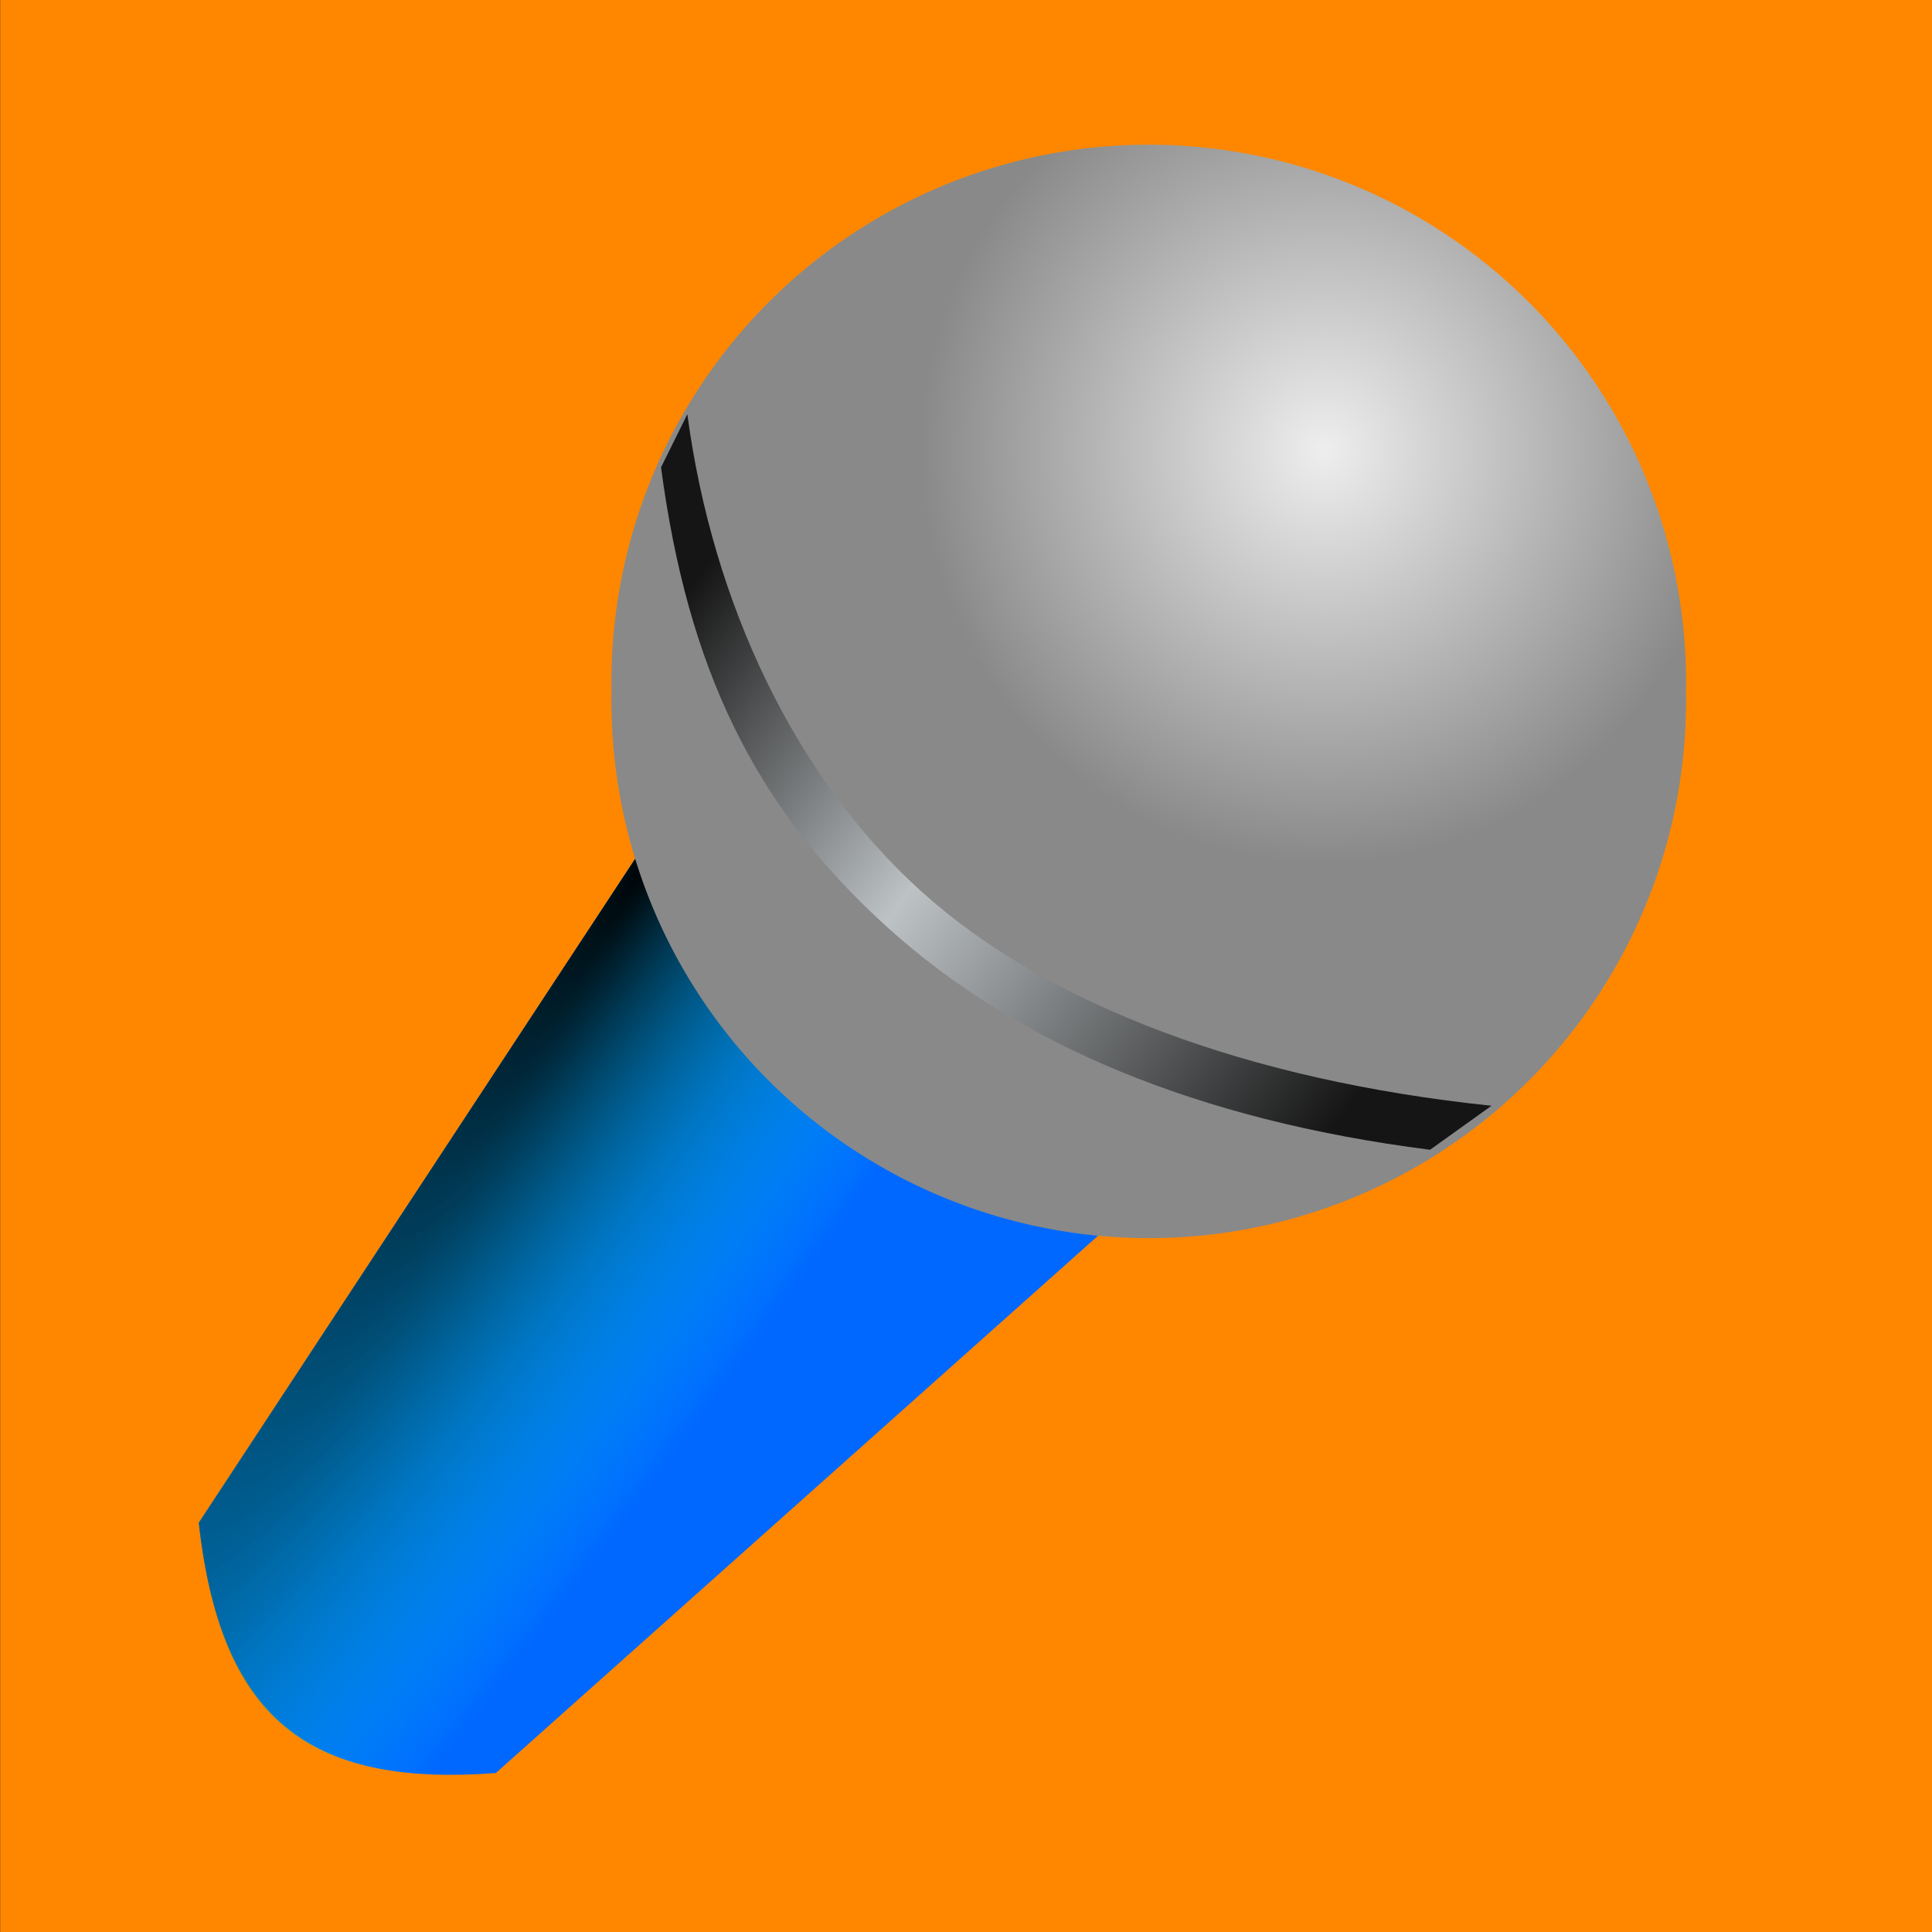 <?xml version="1.0" encoding="UTF-8" standalone="no"?>
<!-- Created with Inkscape (http://www.inkscape.org/) -->

<svg
   xmlns:dc="http://purl.org/dc/elements/1.1/"
   xmlns:cc="http://creativecommons.org/ns#"
   xmlns:rdf="http://www.w3.org/1999/02/22-rdf-syntax-ns#"
   xmlns:svg="http://www.w3.org/2000/svg"
   xmlns="http://www.w3.org/2000/svg"
   xmlns:xlink="http://www.w3.org/1999/xlink"
   xmlns:sodipodi="http://sodipodi.sourceforge.net/DTD/sodipodi-0.dtd"
   xmlns:inkscape="http://www.inkscape.org/namespaces/inkscape"
   width="512"
   height="512"
   id="svg2383"
   sodipodi:version="0.32"
   inkscape:version="0.47 r22583"
   sodipodi:docname="window-icon.svg"
   inkscape:output_extension="org.inkscape.output.svg.inkscape"
   inkscape:export-filename="/home/timothee/src/friture/friture/start.png"
   inkscape:export-xdpi="100.01"
   inkscape:export-ydpi="100.01"
   version="1.1">
  <rect width="100%" height="100%" fill="#333333" stroke="none"/>
  <defs
     id="defs2385">
    <linearGradient
       id="linearGradient3864">
      <stop
         style="stop-color:#eeeeee;stop-opacity:1;"
         offset="0"
         id="stop3866" />
      <stop
         style="stop-color:#898989;stop-opacity:1;"
         offset="1"
         id="stop3868" />
    </linearGradient>
    <linearGradient
       id="linearGradient3842">
      <stop
         id="stop3844"
         offset="0"
         style="stop-color:#151515;stop-opacity:1;" />
      <stop
         style="stop-color:#bdc2c5;stop-opacity:1;"
         offset="0.427"
         id="stop3846" />
      <stop
         style="stop-color:#151515;stop-opacity:1;"
         offset="1"
         id="stop3848" />
    </linearGradient>
    <linearGradient
       id="linearGradient3834">
      <stop
         style="stop-color:#000000;stop-opacity:1;"
         offset="0"
         id="stop3836" />
      <stop
         style="stop-color:#000000;stop-opacity:0;"
         offset="1"
         id="stop3838" />
    </linearGradient>
    <linearGradient
       id="linearGradient3816">
      <stop
         style="stop-color:#000000;stop-opacity:1;"
         offset="0"
         id="stop3818" />
      <stop
         style="stop-color:#00ffff;stop-opacity:0;"
         offset="1"
         id="stop3820" />
    </linearGradient>
    <linearGradient
       id="linearGradient3806">
      <stop
         id="stop3808"
         offset="0"
         style="stop-color:#151515;stop-opacity:0;" />
      <stop
         style="stop-color:#dde3e7;stop-opacity:1;"
         offset="0.416"
         id="stop3810" />
      <stop
         style="stop-color:#151515;stop-opacity:0;"
         offset="1"
         id="stop3812" />
    </linearGradient>
    <inkscape:perspective
       sodipodi:type="inkscape:persp3d"
       inkscape:vp_x="0 : 8 : 1"
       inkscape:vp_y="0 : 1000 : 0"
       inkscape:vp_z="16 : 8 : 1"
       inkscape:persp3d-origin="8 : 5.3333333 : 1"
       id="perspective2391" />
    <inkscape:perspective
       id="perspective2828"
       inkscape:persp3d-origin="0.5 : 0.33333333 : 1"
       inkscape:vp_z="1 : 0.5 : 1"
       inkscape:vp_y="0 : 1000 : 0"
       inkscape:vp_x="0 : 0.5 : 1"
       sodipodi:type="inkscape:persp3d" />
    <inkscape:perspective
       id="perspective2995"
       inkscape:persp3d-origin="0.5 : 0.33333333 : 1"
       inkscape:vp_z="1 : 0.5 : 1"
       inkscape:vp_y="0 : 1000 : 0"
       inkscape:vp_x="0 : 0.5 : 1"
       sodipodi:type="inkscape:persp3d" />
    <linearGradient
       inkscape:collect="always"
       xlink:href="#linearGradient4029"
       id="linearGradient5110"
       gradientUnits="userSpaceOnUse"
       gradientTransform="matrix(1,0,0,-1,-18,678.027)"
       spreadMethod="pad"
       x1="154.67"
       y1="373.076"
       x2="155.717"
       y2="415.045" />
    <linearGradient
       id="linearGradient4029">
      <stop
         style="stop-color:#151515;stop-opacity:1;"
         offset="0"
         id="stop4031" />
      <stop
         id="stop4037"
         offset="0.486"
         style="stop-color:#dde3e7;stop-opacity:1;" />
      <stop
         id="stop4041"
         offset="1"
         style="stop-color:#151515;stop-opacity:1;" />
    </linearGradient>
    <radialGradient
       inkscape:collect="always"
       xlink:href="#linearGradient3816"
       id="radialGradient3822"
       cx="329.18"
       cy="391.671"
       fx="329.18"
       fy="391.671"
       r="48.665"
       gradientTransform="matrix(-20.781,-14.296,95.492,-138.808,-28164.119,55886.296)"
       gradientUnits="userSpaceOnUse" />
    <linearGradient
       inkscape:collect="always"
       xlink:href="#linearGradient3842"
       id="linearGradient3840"
       x1="248.409"
       y1="339.849"
       x2="318.456"
       y2="393.143"
       gradientUnits="userSpaceOnUse"
       gradientTransform="translate(-7.685,6.221)" />
    <radialGradient
       inkscape:collect="always"
       xlink:href="#linearGradient3864"
       id="radialGradient3856"
       cx="11.443"
       cy="3.041"
       fx="11.443"
       fy="3.041"
       r="3.414"
       gradientUnits="userSpaceOnUse"
       gradientTransform="matrix(0.719,0,0,0.735,2.928,1.143)" />
    <linearGradient
       inkscape:collect="always"
       xlink:href="#linearGradient3842"
       id="linearGradient3874"
       gradientUnits="userSpaceOnUse"
       gradientTransform="matrix(32.005,0,0,32.005,-5604.306,-14723.926)"
       x1="248.409"
       y1="339.849"
       x2="318.456"
       y2="393.143" />
  </defs>
  <sodipodi:namedview
     id="base"
     pagecolor="#ffffff"
     bordercolor="#666666"
     borderopacity="1.0"
     inkscape:pageopacity="0"
     inkscape:pageshadow="2"
     inkscape:zoom="0.81640625"
     inkscape:cx="227.86275"
     inkscape:cy="250.67042"
     inkscape:current-layer="g3480"
     showgrid="true"
     inkscape:grid-bbox="true"
     inkscape:document-units="px"
     inkscape:window-width="1280"
     inkscape:window-height="778"
     inkscape:window-x="-8"
     inkscape:window-y="-8"
     inkscape:window-maximized="1"
     showguides="true"
     inkscape:guide-bbox="true" />
  <g
     id="layer1"
     inkscape:label="Layer 1"
     inkscape:groupmode="layer"
     transform="translate(0,496)">
    <g
       id="g3480"
       transform="matrix(0.079,0,0,0.079,-13.604,-21.886)">
      <rect
         style="fill:#ff8700;fill-opacity:1;stroke:none"
         id="rect3876"
         width="6505.523"
         height="6505.523"
         x="172.823"
         y="-6024.209" />
      <path
         style="fill:#0068ff;fill-opacity:1;stroke:none"
         d="M 2346.339,-3186.75 839.084,-893.345 c 76.434,688.723 402.151,884.149 996.371,839.649 l 2077.858,-1853.814 40.818,29.843 -1607.792,-1309.083 z"
         id="path2857"
         sodipodi:nodetypes="cccccc" />
      <path
         sodipodi:nodetypes="cccccc"
         id="path3814"
         d="M 2346.339,-3186.75 839.084,-893.345 c 77.356,701.186 401.633,883.396 996.371,839.649 l 2077.858,-1853.814 40.818,29.843 -1607.792,-1309.083 z"
         style="fill:url(#radialGradient3822);fill-opacity:1;stroke:none" />
      <path
         sodipodi:type="arc"
         style="fill:url(#radialGradient3856);fill-opacity:1;fill-rule:evenodd;stroke:none"
         id="path2859"
         sodipodi:cx="10.089146"
         sodipodi:cy="4.8443484"
         sodipodi:rx="3.2635081"
         sodipodi:ry="3.2635081"
         d="m 13.353,4.844 a 3.264,3.264 0 1 1 -6.527,0 3.264,3.264 0 1 1 6.527,0 z"
         transform="matrix(552.224,0,0,552.224,-1545.918,-6357.03)" />
      <path
         style="font-size:medium;font-style:normal;font-variant:normal;font-weight:normal;font-stretch:normal;text-indent:0;text-align:start;text-decoration:none;line-height:normal;letter-spacing:normal;word-spacing:normal;text-transform:none;direction:ltr;block-progression:tb;writing-mode:lr-tb;text-anchor:start;color:#000000;fill:url(#linearGradient3874);fill-opacity:1;stroke:none;stroke-width:5.176;marker:none;visibility:visible;display:inline;overflow:visible;enable-background:accumulate;font-family:Bitstream Vera Sans;-inkscape-font-specification:Bitstream Vera Sans"
         d="m 2477.928,-4611.998 -88.249,178.346 c 88.965,667.056 308.11,1136.624 763.24,1546.421 432.557,389.472 1034.883,643.205 1816.463,742.785 l 206.15,-147.634 c -817.335,-85.216 -1488.312,-337.047 -1911.596,-718.17 -423.284,-381.123 -701.046,-964.702 -786.008,-1601.749 z"
         id="path3635"
         sodipodi:nodetypes="ccsccsc" />
    </g>
  </g>
</svg>
